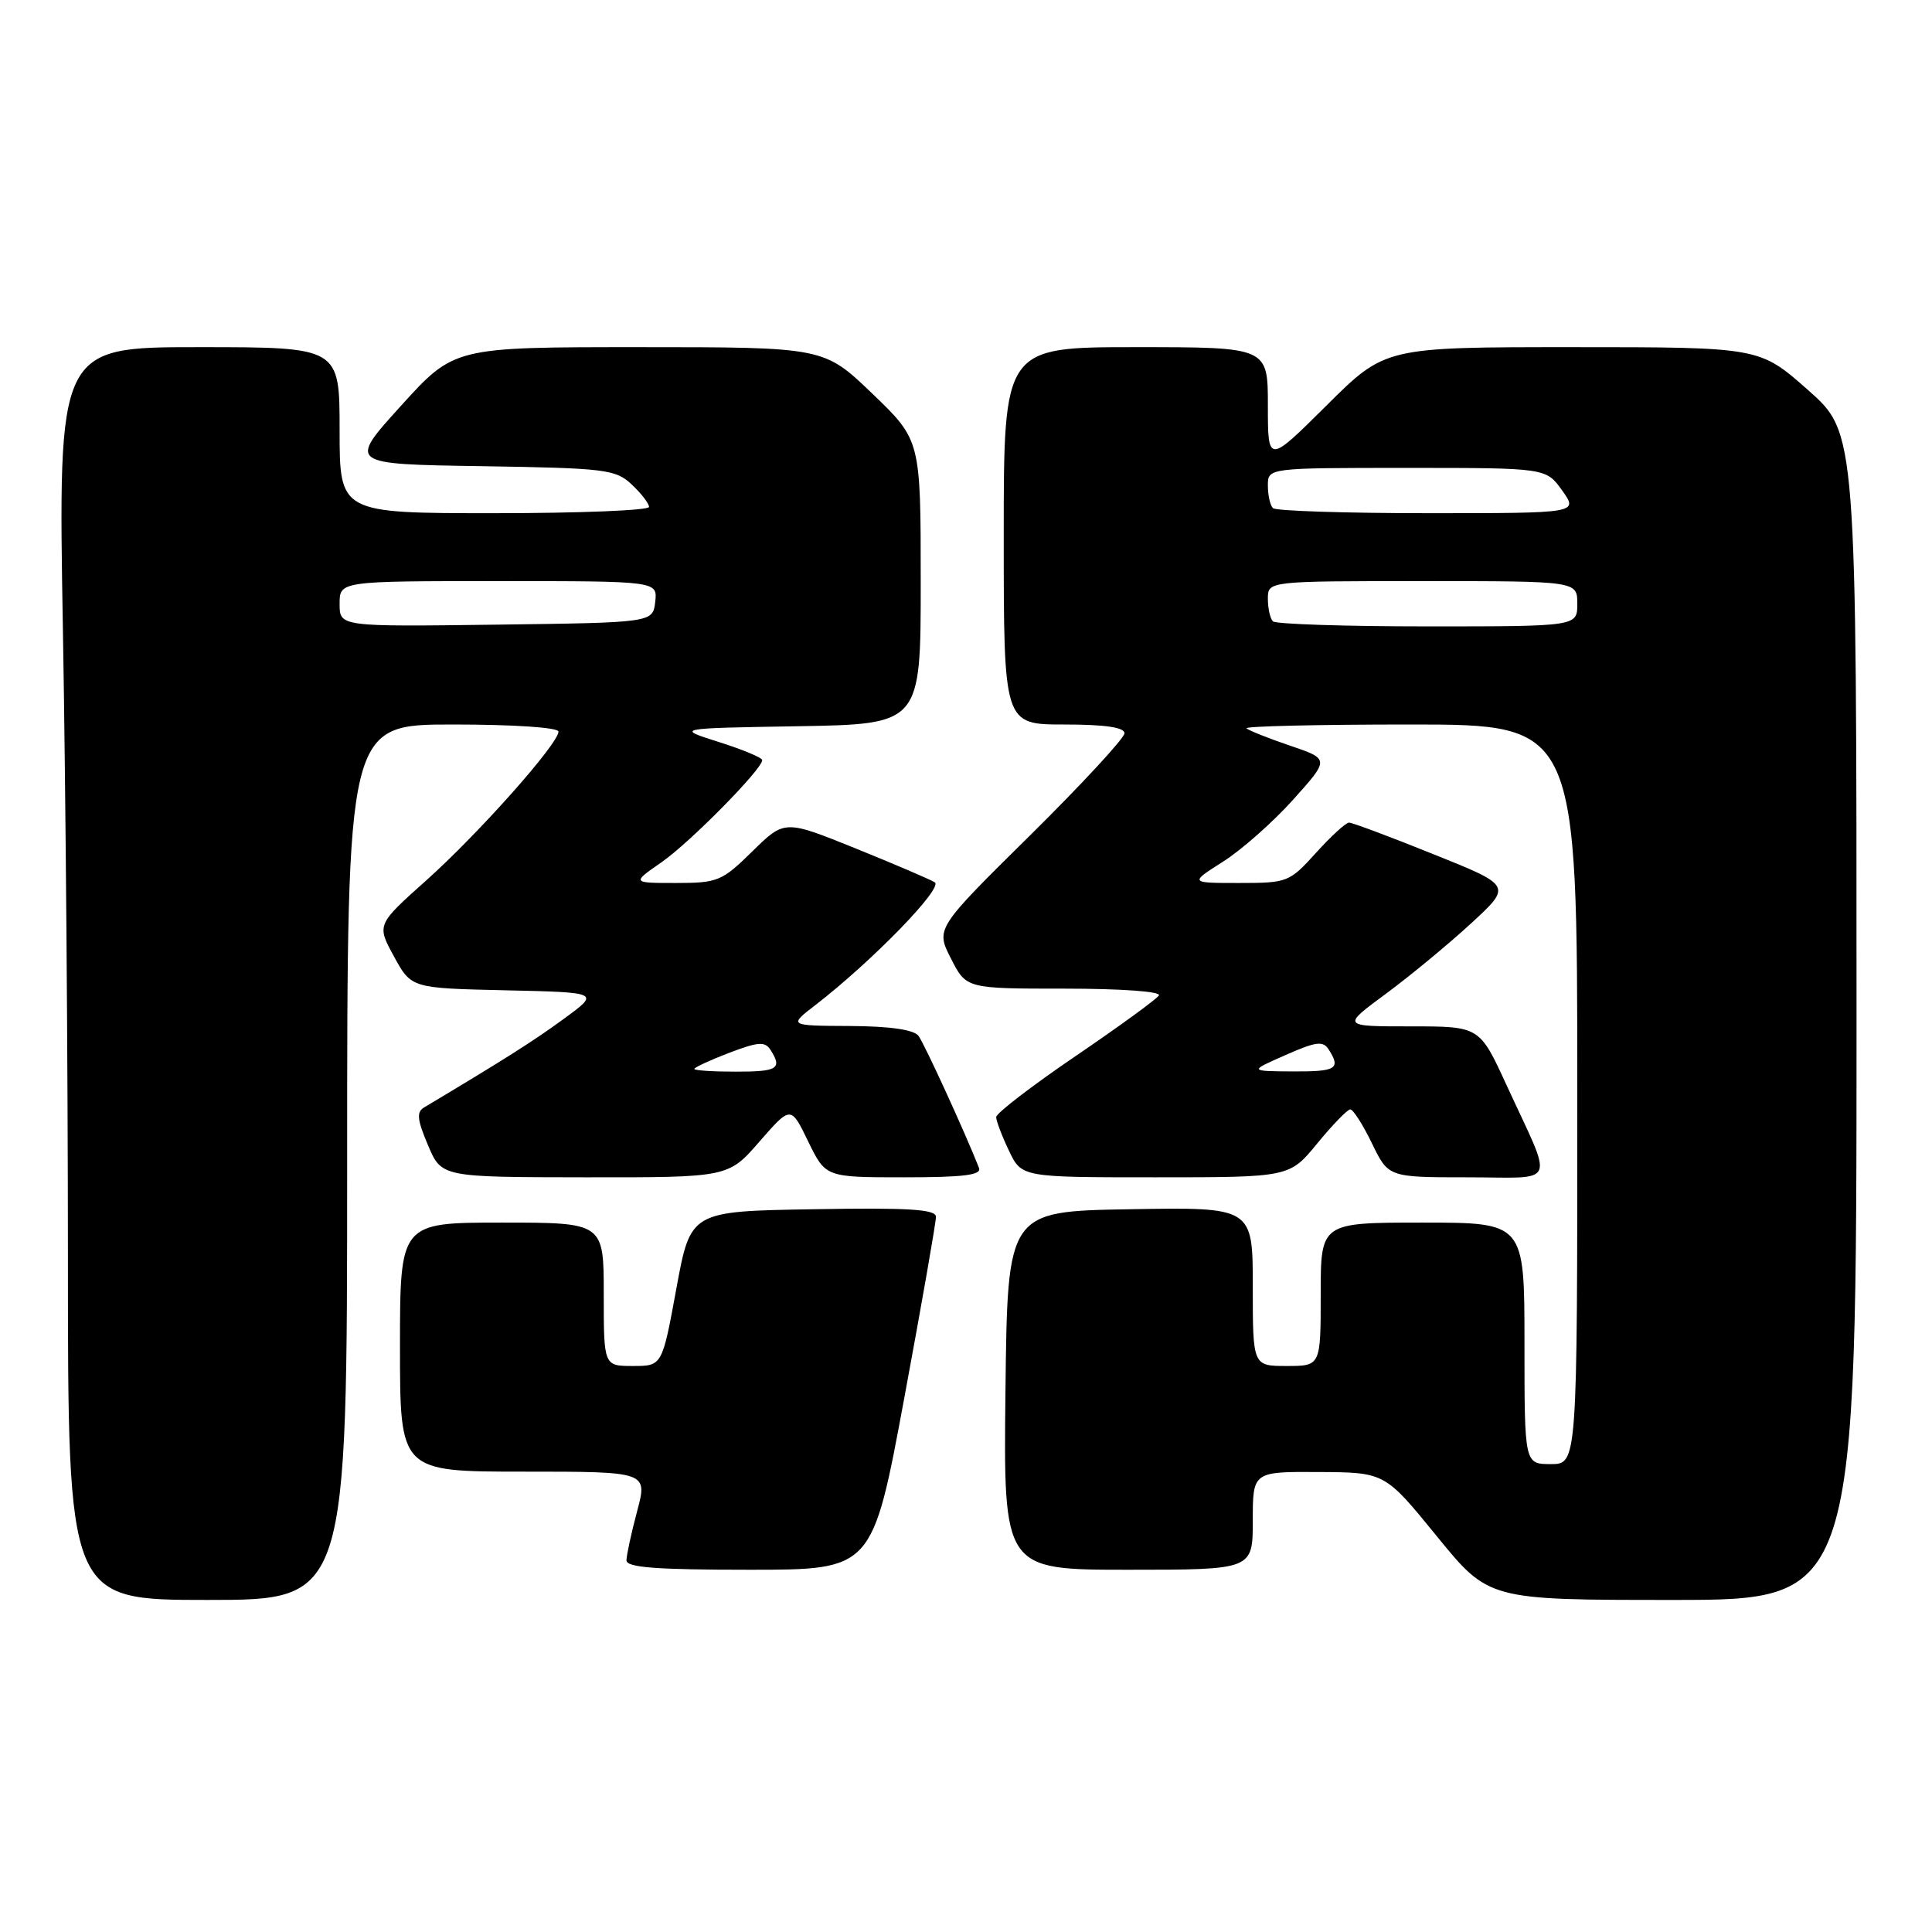 <?xml version="1.0" encoding="UTF-8" standalone="no"?>
<!DOCTYPE svg PUBLIC "-//W3C//DTD SVG 1.1//EN" "http://www.w3.org/Graphics/SVG/1.1/DTD/svg11.dtd" >
<svg xmlns="http://www.w3.org/2000/svg" xmlns:xlink="http://www.w3.org/1999/xlink" version="1.1" viewBox="0 0 256 256">
 <g >
 <path fill="currentColor"
d=" M 46.00 154.00 C 46.00 96.00 46.00 96.00 60.00 96.00 C 68.10 96.00 74.00 96.40 74.00 96.94 C 74.00 98.55 63.43 110.44 56.50 116.64 C 49.91 122.53 49.91 122.53 52.20 126.73 C 54.50 130.94 54.50 130.94 67.00 131.22 C 79.50 131.50 79.50 131.50 74.71 135.00 C 70.68 137.95 66.86 140.37 56.21 146.73 C 55.17 147.34 55.27 148.35 56.71 151.74 C 58.50 155.98 58.50 155.98 77.50 156.00 C 96.50 156.02 96.50 156.02 100.64 151.26 C 104.79 146.50 104.79 146.50 107.09 151.25 C 109.40 156.00 109.40 156.00 119.81 156.00 C 127.73 156.00 130.10 155.70 129.72 154.75 C 127.94 150.20 122.48 138.28 121.70 137.25 C 121.09 136.44 117.91 135.98 112.63 135.95 C 104.50 135.91 104.50 135.91 108.00 133.21 C 115.51 127.42 125.03 117.64 123.86 116.91 C 123.21 116.51 118.47 114.48 113.32 112.40 C 103.96 108.62 103.96 108.62 99.69 112.81 C 95.66 116.77 95.10 117.00 89.56 117.00 C 83.70 117.00 83.70 117.00 87.66 114.25 C 91.44 111.62 101.00 101.92 101.00 100.72 C 101.00 100.40 98.41 99.32 95.25 98.32 C 89.50 96.50 89.50 96.50 105.75 96.23 C 122.00 95.95 122.00 95.95 122.00 77.13 C 122.00 58.32 122.00 58.32 115.59 52.16 C 109.17 46.00 109.17 46.00 84.68 46.00 C 60.18 46.00 60.18 46.00 53.15 53.75 C 46.12 61.50 46.12 61.50 63.77 61.77 C 80.26 62.03 81.57 62.19 83.71 64.20 C 84.97 65.38 86.00 66.72 86.00 67.17 C 86.00 67.63 76.78 68.00 65.50 68.00 C 45.00 68.00 45.00 68.00 45.00 57.00 C 45.00 46.00 45.00 46.00 26.34 46.00 C 7.68 46.00 7.68 46.00 8.34 83.66 C 8.70 104.38 9.00 141.73 9.00 166.66 C 9.00 212.00 9.00 212.00 27.50 212.00 C 46.00 212.00 46.00 212.00 46.00 154.00 Z  M 246.00 134.68 C 246.00 57.36 246.00 57.36 239.57 51.68 C 233.15 46.00 233.15 46.00 208.35 46.00 C 183.54 46.00 183.54 46.00 175.77 53.73 C 168.00 61.45 168.00 61.45 168.00 53.73 C 168.00 46.00 168.00 46.00 150.50 46.00 C 133.00 46.00 133.00 46.00 133.00 71.00 C 133.00 96.00 133.00 96.00 141.00 96.00 C 146.42 96.00 149.00 96.38 149.00 97.16 C 149.00 97.80 143.37 103.89 136.49 110.69 C 123.98 123.04 123.98 123.04 126.01 127.02 C 128.04 131.00 128.04 131.00 141.08 131.00 C 148.57 131.00 153.88 131.38 153.56 131.90 C 153.25 132.40 148.28 136.02 142.50 139.95 C 136.73 143.88 132.00 147.51 132.00 148.02 C 132.00 148.52 132.76 150.52 133.69 152.47 C 135.37 156.00 135.37 156.00 153.12 156.00 C 170.87 156.00 170.87 156.00 174.55 151.50 C 176.58 149.03 178.55 147.00 178.92 147.00 C 179.30 147.00 180.59 149.03 181.79 151.50 C 183.97 156.00 183.97 156.00 194.46 156.00 C 206.55 156.00 205.93 157.48 199.61 143.75 C 196.05 136.00 196.05 136.00 186.92 136.00 C 177.78 136.00 177.78 136.00 183.64 131.68 C 186.86 129.30 191.94 125.10 194.92 122.36 C 200.35 117.36 200.35 117.36 189.92 113.18 C 184.19 110.87 179.16 108.99 178.75 109.00 C 178.33 109.00 176.37 110.80 174.38 113.00 C 170.86 116.90 170.59 117.00 164.19 117.00 C 157.61 117.00 157.61 117.00 162.05 114.18 C 164.50 112.63 168.68 108.93 171.34 105.97 C 176.18 100.58 176.18 100.58 170.93 98.80 C 168.04 97.82 165.45 96.78 165.17 96.51 C 164.89 96.23 174.64 96.00 186.83 96.00 C 209.00 96.00 209.00 96.00 209.00 145.00 C 209.00 194.00 209.00 194.00 205.50 194.00 C 202.00 194.00 202.00 194.00 202.00 178.00 C 202.00 162.00 202.00 162.00 188.50 162.00 C 175.00 162.00 175.00 162.00 175.00 171.50 C 175.00 181.00 175.00 181.00 170.50 181.00 C 166.00 181.00 166.00 181.00 166.00 170.48 C 166.00 159.95 166.00 159.95 149.75 160.23 C 133.50 160.50 133.50 160.50 133.23 184.25 C 132.96 208.00 132.96 208.00 149.48 208.00 C 166.00 208.00 166.00 208.00 166.00 201.50 C 166.00 195.00 166.00 195.00 174.75 195.05 C 183.50 195.10 183.50 195.10 190.38 203.55 C 197.26 212.00 197.26 212.00 221.63 212.00 C 246.00 212.00 246.00 212.00 246.00 134.68 Z  M 119.82 185.25 C 122.14 172.74 124.03 161.93 124.02 161.23 C 124.00 160.23 120.39 160.01 107.75 160.23 C 91.50 160.50 91.50 160.50 89.62 170.75 C 87.74 181.00 87.74 181.00 83.87 181.00 C 80.00 181.00 80.00 181.00 80.00 171.50 C 80.00 162.00 80.00 162.00 66.50 162.00 C 53.00 162.00 53.00 162.00 53.00 178.50 C 53.00 195.00 53.00 195.00 69.41 195.00 C 85.82 195.00 85.82 195.00 84.42 200.25 C 83.65 203.14 83.02 206.06 83.01 206.75 C 83.00 207.70 86.92 208.00 99.30 208.00 C 115.60 208.00 115.60 208.00 119.82 185.25 Z  M 92.00 141.64 C 92.00 141.44 94.08 140.48 96.61 139.51 C 100.47 138.04 101.37 137.97 102.10 139.12 C 103.68 141.61 103.06 142.00 97.50 142.00 C 94.47 142.00 92.00 141.84 92.00 141.64 Z  M 45.00 80.02 C 45.00 77.00 45.00 77.00 66.07 77.00 C 87.13 77.00 87.13 77.00 86.82 79.75 C 86.50 82.50 86.50 82.50 65.75 82.77 C 45.00 83.04 45.00 83.04 45.00 80.02 Z  M 170.34 139.80 C 174.41 138.00 175.32 137.89 176.07 139.08 C 177.69 141.63 177.07 142.00 171.25 141.97 C 165.50 141.93 165.50 141.93 170.34 139.80 Z  M 168.67 82.33 C 168.30 81.97 168.00 80.62 168.00 79.33 C 168.00 77.00 168.00 77.00 188.50 77.00 C 209.00 77.00 209.00 77.00 209.00 80.00 C 209.00 83.00 209.00 83.00 189.17 83.00 C 178.26 83.00 169.03 82.70 168.67 82.33 Z  M 168.67 67.33 C 168.30 66.97 168.00 65.62 168.00 64.33 C 168.00 62.00 168.00 62.00 186.43 62.00 C 204.86 62.00 204.86 62.00 207.00 65.00 C 209.14 68.00 209.14 68.00 189.23 68.00 C 178.29 68.00 169.03 67.70 168.67 67.33 Z "/>
</g>
</svg>